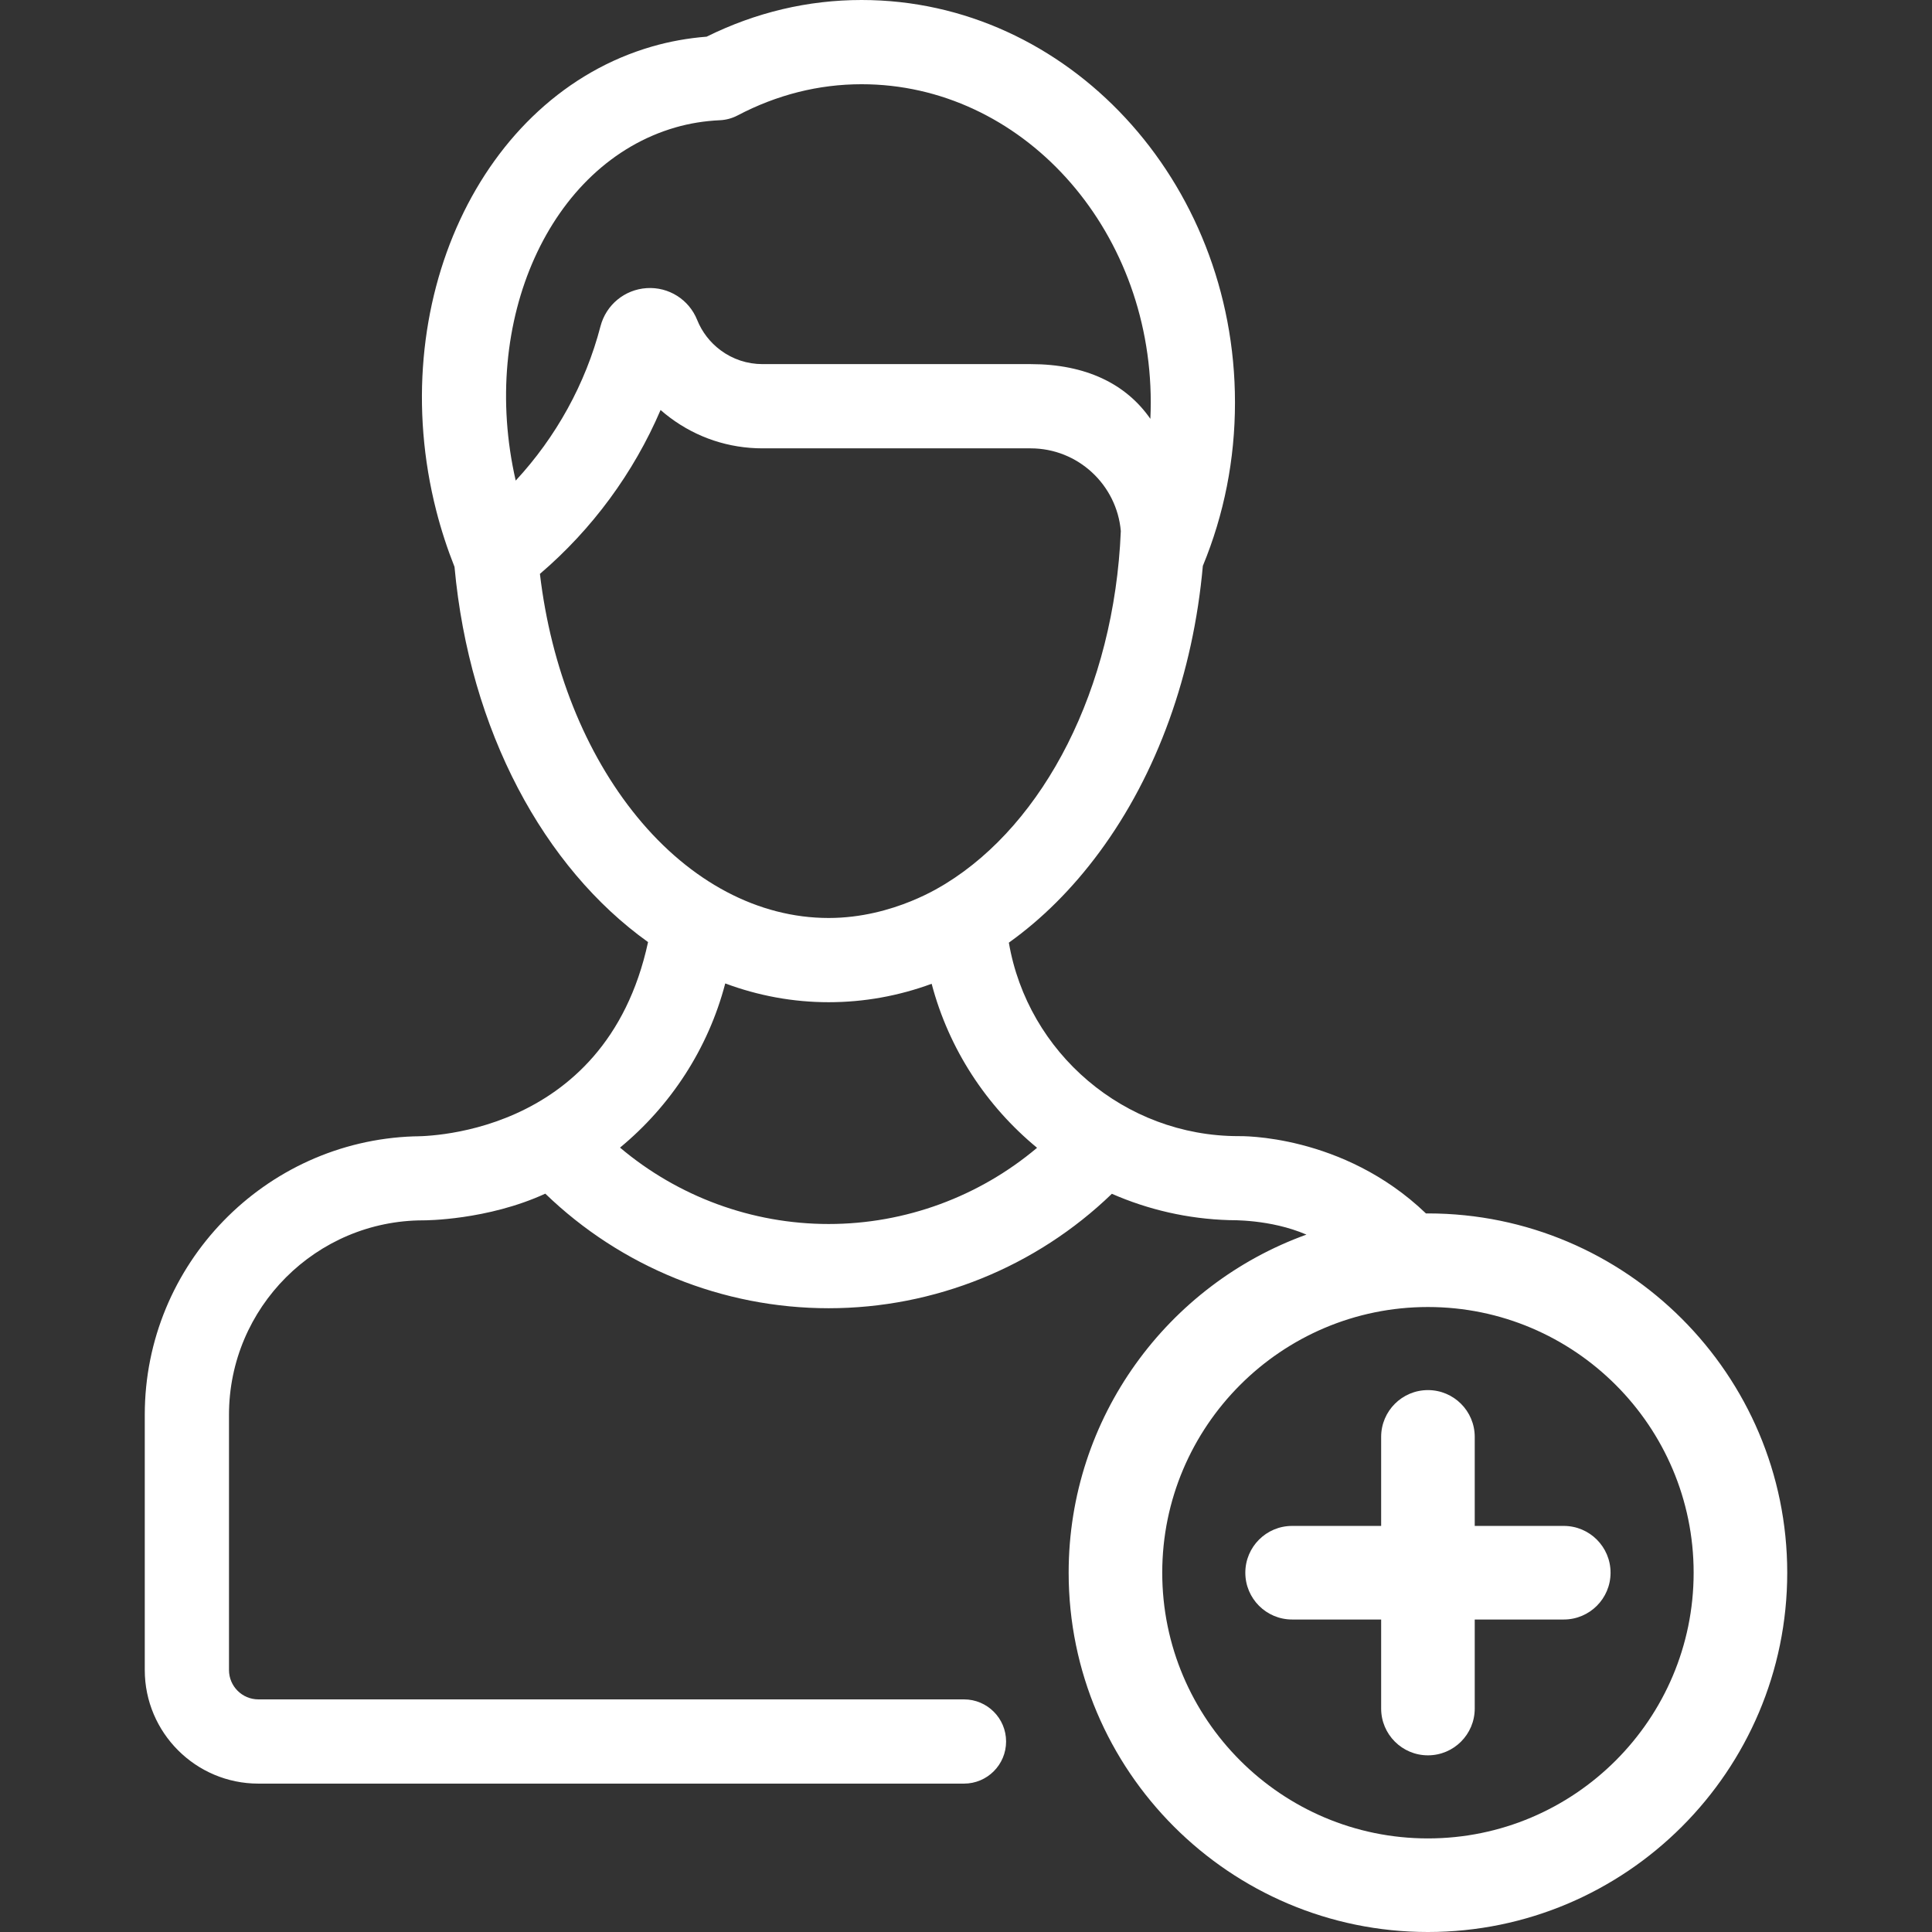 <?xml version="1.0" encoding="iso-8859-1"?>
<!-- Generator: Adobe Illustrator 19.0.0, SVG Export Plug-In . SVG Version: 6.00 Build 0)  -->
<svg version="1.1" id="Layer_1" xmlns="http://www.w3.org/2000/svg" xmlns:xlink="http://www.w3.org/1999/xlink" x="0px" y="0px"
	 viewBox="0 0 511.999 511.999" style="enable-background:new 0 0 511.999 511.999;" xml:space="preserve">
<rect x="0" y="0" width="511.999" height="511.999" fill="#333333" stroke="none"/>
<g>
	<g>
		<path d="M378.418,321.569c-0.174,0-0.344,0.012-0.517,0.012c-22.076-21.178-49.419-20.494-49.675-20.494
			c-30.264,0-55.862-22.06-60.87-51.274c8.751-6.247,16.823-14.27,23.961-23.931c15.387-20.83,24.891-47.353,27.448-75.911
			c5.642-13.668,8.518-28.237,8.518-43.322C327.282,47.842,282.897,0,228.342,0c-14.229,0-28.036,3.269-41.078,9.719
			c-4.954,0.388-9.808,1.264-14.459,2.609c-45.481,13.141-71.137,68.324-57.193,123.011c1.296,5.078,2.93,10.074,4.838,14.886
			c3.967,43.444,23.735,79.741,51.291,99.437c-11.384,52.756-61.671,51.446-62.051,51.485
			c-39.554,1.334-71.325,33.905-71.325,73.778v67.647c0,16.6,13.505,30.103,30.103,30.103h186.995
			c6.164,0,11.161-4.996,11.161-11.161s-4.996-11.161-11.161-11.161H68.468c-4.291,0-7.782-3.491-7.782-7.781v-67.647
			c0-28.408,23.113-51.521,51.521-51.521c0.381,0,16.91,0,32.304-7.073c20.061,19.387,46.983,30.362,75.09,30.362
			c28.092,0,54.999-10.961,75.056-30.329c9.597,4.205,20.099,6.661,31.095,6.983c0.361,0.036,10.853-0.314,20.464,3.837
			c-36.7,13.232-63.012,48.396-63.012,89.6c0,52.501,42.713,95.215,95.215,95.215s95.216-42.714,95.216-95.215
			S430.92,321.569,378.418,321.569z M179.003,33.77c3.745-1.083,7.705-1.725,11.767-1.907c1.637-0.074,3.238-0.507,4.689-1.269
			c10.446-5.49,21.51-8.273,32.883-8.273c42.247,0,76.619,37.829,76.619,84.327c0,1.455-0.038,2.903-0.104,4.344
			c-6.436-9.266-17.088-14.499-31.721-14.499h-71.042c-4.065,0-7.925-1.277-11.163-3.694c-2.764-2.062-4.9-4.834-6.176-8.013
			c-2.173-5.414-7.542-8.801-13.363-8.433c-5.852,0.372-10.778,4.435-12.257,10.114c-3.97,15.257-11.772,29.349-22.468,40.894
			C126.98,85.065,145.622,43.415,179.003,33.77z M168.826,216.454c-13.769-16.821-22.81-39.513-25.742-64.369
			c13.858-11.834,24.834-26.773,31.976-43.433c0.809,0.709,1.648,1.389,2.515,2.036c7.123,5.318,15.6,8.129,24.515,8.129h71.042
			c12.531,0,22.835,9.658,23.895,21.92c-1.739,41.854-20.373,77.433-46.441,93.454c-0.548,0.267-13.578,9.084-30.99,9.084
			C201.013,243.272,182.982,233.747,168.826,216.454z M219.6,324.373c-20.36,0-39.922-7.276-55.288-20.244
			c13.389-11.055,23.347-26.165,27.885-43.508c8.719,3.242,17.913,4.974,27.401,4.974c9.383,0,18.545-1.663,27.3-4.882
			c4.561,17.329,14.536,32.423,27.935,43.464C259.477,317.116,239.935,324.373,219.6,324.373z M378.418,487.198
			c-38.826,0-70.413-31.587-70.413-70.413c0-38.826,31.587-70.414,70.413-70.414c38.827,0,70.414,31.589,70.414,70.414
			C448.833,455.611,417.244,487.198,378.418,487.198z" fill="#ffffff"/>
	</g>
</g>
<g>
	<g>
		<path d="M414.413,404.384h-23.594V380.79c0-6.848-5.552-12.401-12.401-12.401s-12.401,5.553-12.401,12.401v23.594h-23.594
			c-6.849,0-12.401,5.553-12.401,12.401c0,6.848,5.552,12.401,12.401,12.401h23.594v23.594c0,6.848,5.552,12.401,12.401,12.401
			s12.401-5.553,12.401-12.401v-23.594h23.594c6.849,0,12.401-5.553,12.401-12.401C426.814,409.937,421.262,404.384,414.413,404.384
			z"  fill="#ffffff"/>
	</g>
</g>
<g>
</g>
<g>
</g>
<g>
</g>
<g>
</g>
<g>
</g>
<g>
</g>
<g>
</g>
<g>
</g>
<g>
</g>
<g>
</g>
<g>
</g>
<g>
</g>
<g>
</g>
<g>
</g>
<g>
</g>
</svg>
